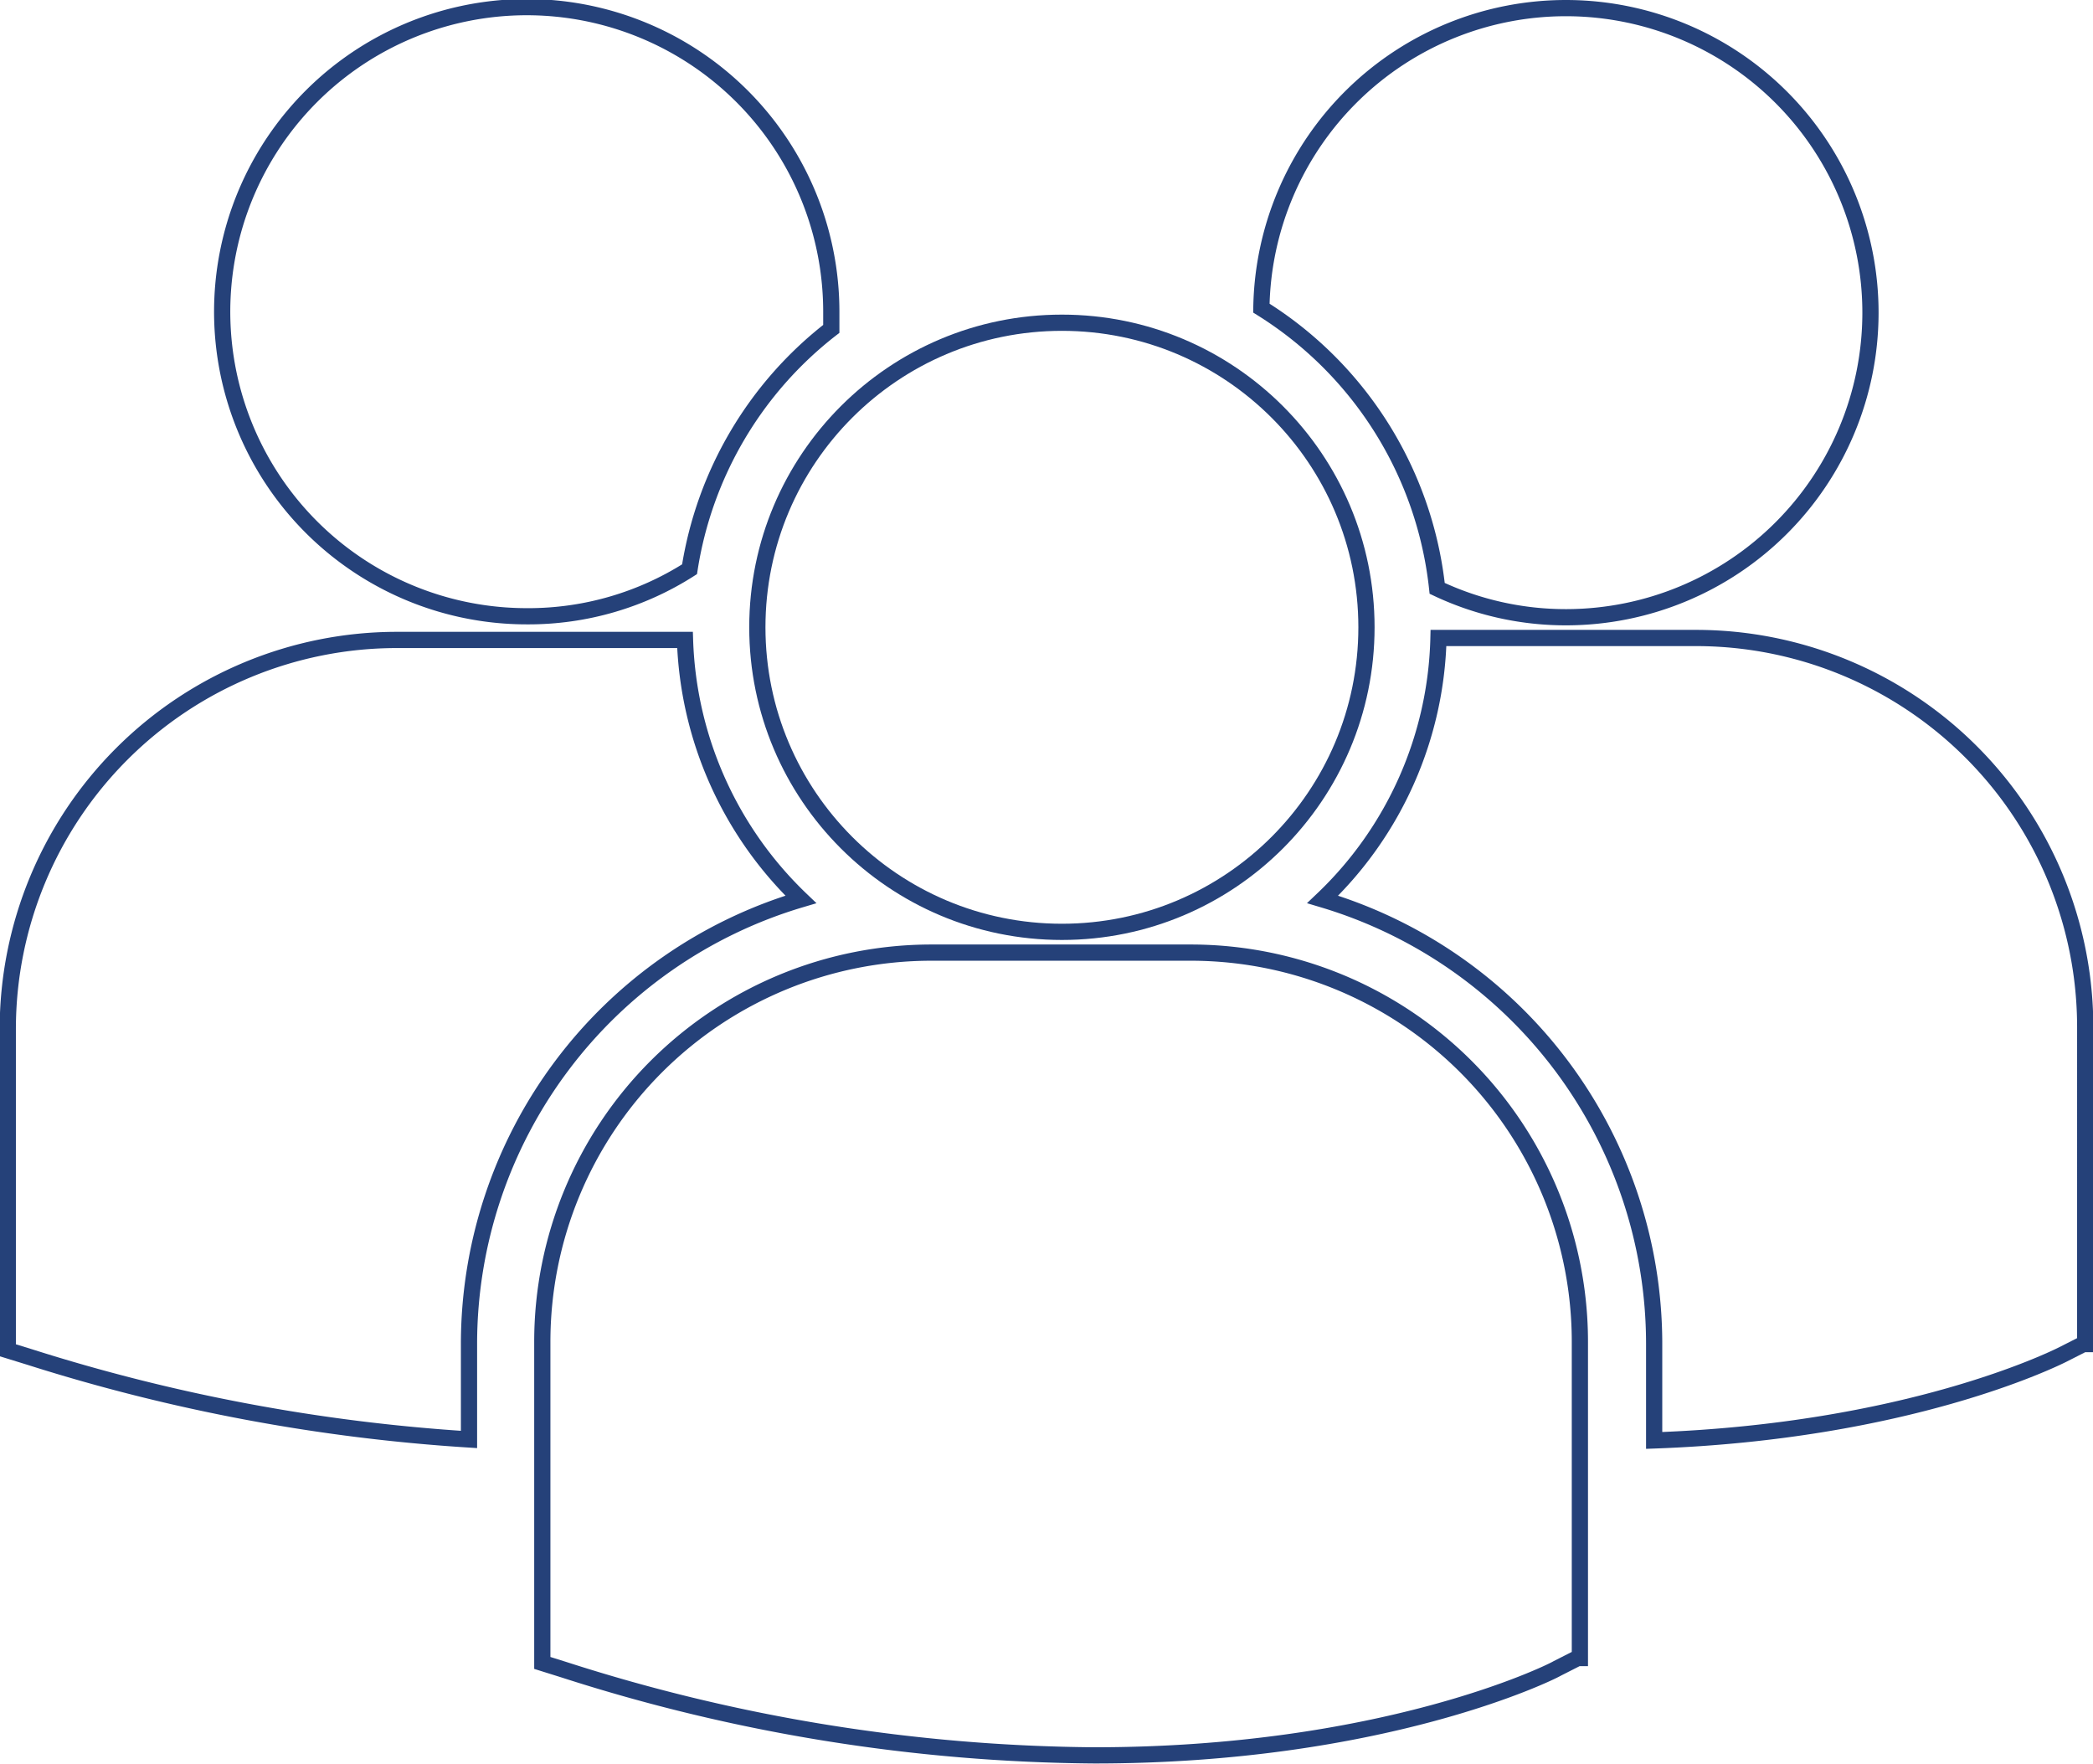 <svg xmlns="http://www.w3.org/2000/svg" viewBox="0 0 64.53 54.39"><defs><style>.cls-1{fill:none;stroke:#254179;stroke-miterlimit:10;stroke-width:0.5px;}</style></defs><title>資產 9</title><g id="圖層_2" data-name="圖層 2"><g id="圖層_1-2" data-name="圖層 1"><path class="cls-1" d="M44.31,18.14a9.27,9.27,0,0,0,4,.89A9.39,9.39,0,1,0,38.89,9.5,11.64,11.64,0,0,1,44.31,18.14Z"/><path class="cls-1" d="M52.26,19.67H44.35a11.5,11.5,0,0,1-3.57,8.06A14.3,14.3,0,0,1,51,41.41v3c7.8-.28,12.3-2.5,12.6-2.65l.63-.32h.06V31.7A12,12,0,0,0,52.26,19.67Z"/><circle class="cls-1" cx="32.74" cy="19.34" r="9.39"/><path class="cls-1" d="M36.72,29.37h-8a12,12,0,0,0-12,12v9.75l0,.15.67.21a54.6,54.6,0,0,0,16.35,2.64c8.83,0,14-2.52,14.27-2.68l.63-.32h.07V41.39A12,12,0,0,0,36.72,29.37Z"/><path class="cls-1" d="M16.26,19a9.23,9.23,0,0,0,5-1.45,11.63,11.63,0,0,1,4.37-7.41c0-.18,0-.35,0-.53A9.39,9.39,0,1,0,16.26,19Z"/><path class="cls-1" d="M24.69,27.73a11.59,11.59,0,0,1-3.57-8c-.29,0-.58,0-.88,0h-8a12,12,0,0,0-12,12v9.74l0,.16.68.21a56.46,56.46,0,0,0,13.54,2.54V41.41A14.3,14.3,0,0,1,24.69,27.73Z"/></g></g></svg>